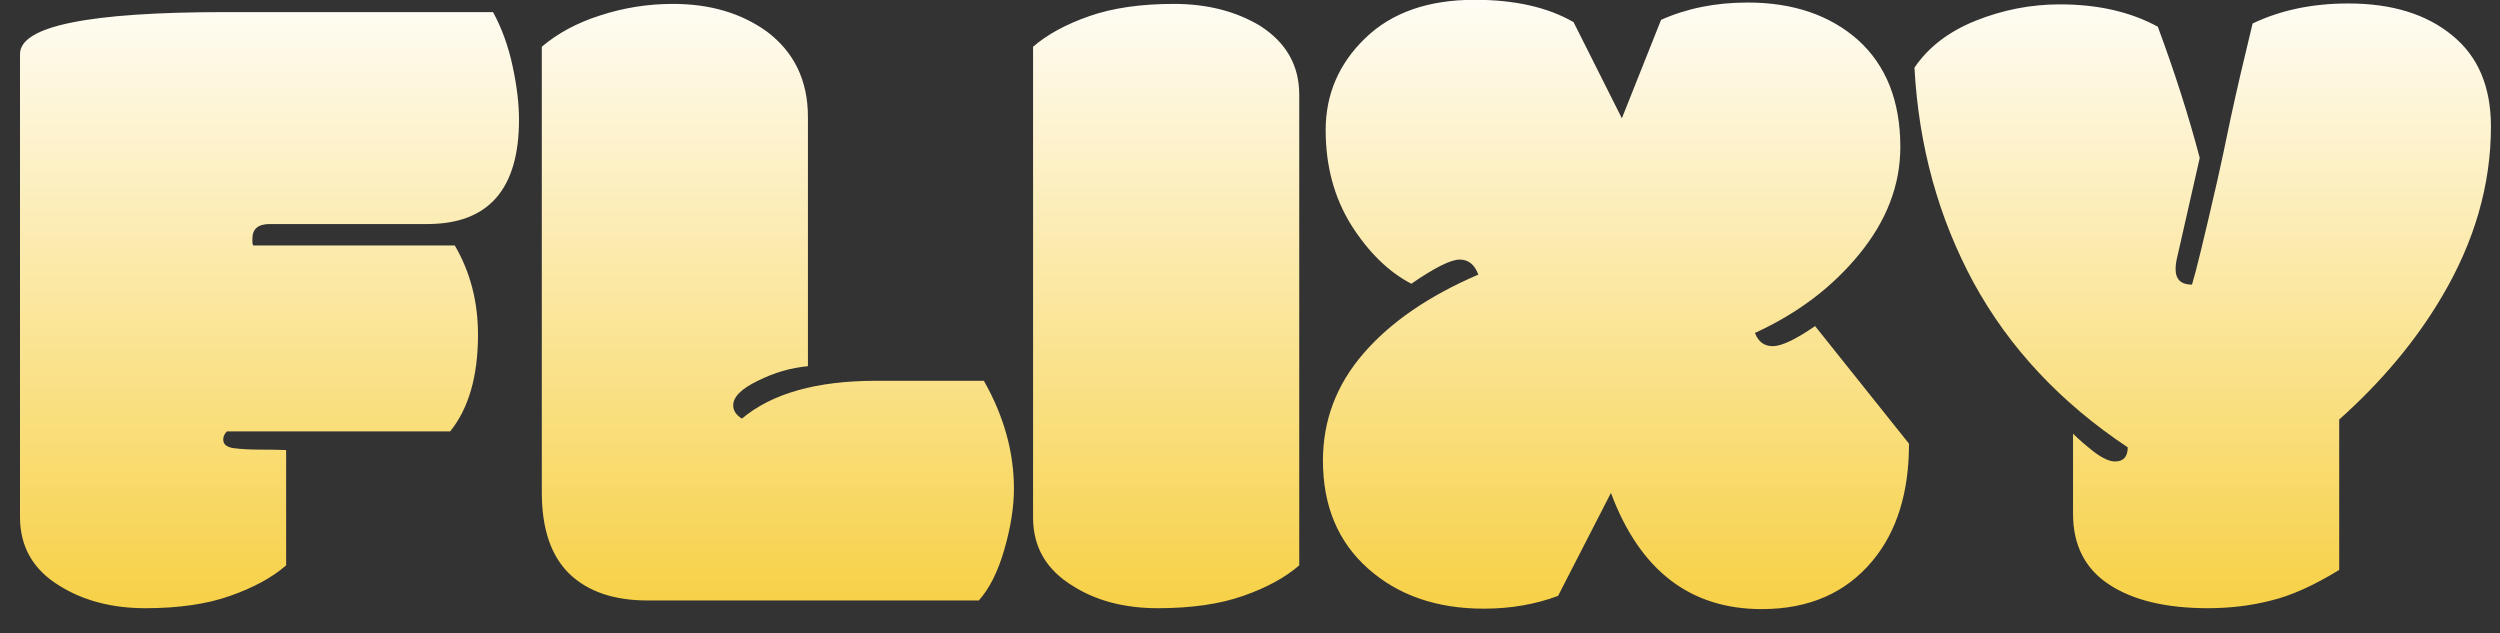<svg width="75" height="19" viewBox="0 0 75 19" fill="none" xmlns="http://www.w3.org/2000/svg">
<rect x="0" y="0" width="75" height="19" fill="#333333" stroke="none"/>
<path d="M8.584 13.502V16.961C8.165 17.326 7.604 17.631 6.902 17.877C6.21 18.123 5.362 18.246 4.359 18.246C3.366 18.246 2.509 18.023 1.789 17.576C0.996 17.093 0.6 16.405 0.6 15.512V1.621C0.6 0.783 2.655 0.363 6.766 0.363H14.791C15.055 0.846 15.251 1.389 15.379 1.99C15.507 2.583 15.57 3.116 15.57 3.59C15.57 5.677 14.654 6.721 12.822 6.721H8.092C7.745 6.721 7.572 6.867 7.572 7.158V7.254C7.572 7.309 7.581 7.345 7.6 7.363H13.643C14.107 8.156 14.34 9.049 14.34 10.043C14.34 11.283 14.062 12.249 13.506 12.941H6.807C6.734 13.014 6.697 13.096 6.697 13.188C6.697 13.333 6.807 13.42 7.025 13.447C7.253 13.475 7.508 13.488 7.791 13.488C8.074 13.488 8.338 13.493 8.584 13.502ZM19.426 18.014C18.414 18.014 17.63 17.745 17.074 17.207C16.527 16.669 16.254 15.858 16.254 14.773V1.402C16.737 0.992 17.325 0.678 18.018 0.459C18.719 0.231 19.444 0.117 20.191 0.117C21.294 0.117 22.229 0.391 22.994 0.938C23.824 1.557 24.238 2.414 24.238 3.508V10.986C23.728 11.032 23.227 11.178 22.734 11.424C22.242 11.661 21.996 11.907 21.996 12.162C21.996 12.317 22.083 12.449 22.256 12.559C23.158 11.802 24.498 11.424 26.275 11.424H29.516C30.117 12.481 30.418 13.561 30.418 14.664C30.418 15.211 30.322 15.817 30.131 16.482C29.939 17.148 29.684 17.658 29.365 18.014H19.426ZM38.977 2.838V16.961C38.557 17.326 37.997 17.631 37.295 17.877C36.593 18.123 35.741 18.246 34.738 18.246C33.736 18.246 32.883 18.023 32.182 17.576C31.389 17.093 30.992 16.41 30.992 15.525V1.402C31.412 1.038 31.972 0.732 32.674 0.486C33.376 0.24 34.223 0.117 35.217 0.117C36.21 0.117 37.072 0.336 37.801 0.773C38.585 1.275 38.977 1.963 38.977 2.838ZM48.328 14.787L46.742 17.877C46.059 18.132 45.316 18.26 44.514 18.26C43.101 18.26 41.943 17.859 41.041 17.057C40.139 16.255 39.688 15.175 39.688 13.816C39.688 12.613 40.093 11.542 40.904 10.604C41.715 9.665 42.864 8.876 44.35 8.238C44.24 7.938 44.053 7.787 43.789 7.787C43.525 7.787 43.042 8.029 42.34 8.512C41.656 8.156 41.055 7.568 40.535 6.748C40.025 5.928 39.77 4.98 39.77 3.904C39.77 2.829 40.166 1.908 40.959 1.143C41.752 0.377 42.846 -0.006 44.24 -0.006C45.443 -0.006 46.432 0.217 47.207 0.664L48.656 3.549L49.832 0.596C50.607 0.249 51.473 0.076 52.43 0.076C53.788 0.076 54.891 0.45 55.738 1.197C56.586 1.963 57.01 3.034 57.01 4.41C57.01 5.549 56.6 6.62 55.779 7.623C54.968 8.617 53.925 9.405 52.648 9.988C52.749 10.253 52.926 10.385 53.182 10.385C53.446 10.385 53.87 10.184 54.453 9.783L57.27 13.31C57.27 14.778 56.905 15.949 56.176 16.824C55.374 17.79 54.266 18.273 52.853 18.273C50.703 18.273 49.194 17.111 48.328 14.787ZM63.449 13.844C63.704 13.844 63.832 13.703 63.832 13.42C61.818 12.08 60.277 10.435 59.211 8.484C58.154 6.534 57.561 4.383 57.434 2.031C57.844 1.421 58.454 0.951 59.266 0.623C60.086 0.295 60.929 0.131 61.795 0.131C62.934 0.131 63.914 0.354 64.734 0.801C65.245 2.177 65.664 3.49 65.992 4.738C65.546 6.707 65.322 7.691 65.322 7.691C65.286 7.828 65.268 7.956 65.268 8.074C65.268 8.384 65.432 8.539 65.76 8.539C65.869 8.193 66.124 7.145 66.525 5.395C66.626 4.948 66.758 4.328 66.922 3.535C67.095 2.733 67.314 1.79 67.578 0.705C68.417 0.304 69.374 0.104 70.449 0.104C71.753 0.104 72.792 0.423 73.566 1.061C74.341 1.689 74.728 2.601 74.728 3.795C74.728 5.545 74.236 7.249 73.252 8.908C72.477 10.221 71.452 11.447 70.176 12.586V17.098C69.419 17.562 68.74 17.868 68.139 18.014C67.537 18.169 66.904 18.246 66.238 18.246C64.981 18.246 63.992 18.009 63.272 17.535C62.551 17.061 62.191 16.355 62.191 15.416V13.01C62.355 13.174 62.565 13.356 62.82 13.557C63.075 13.748 63.285 13.844 63.449 13.844Z" fill="url(#paint0_linear_47_30)"/>
<defs>
<linearGradient id="paint0_linear_47_30" x1="37.5" y1="23" x2="37.5" y2="-1" gradientUnits="userSpaceOnUse">
<stop stop-color="#F5C518"/>
<stop offset="1" stop-color="white"/>
</linearGradient>
</defs>
</svg>
